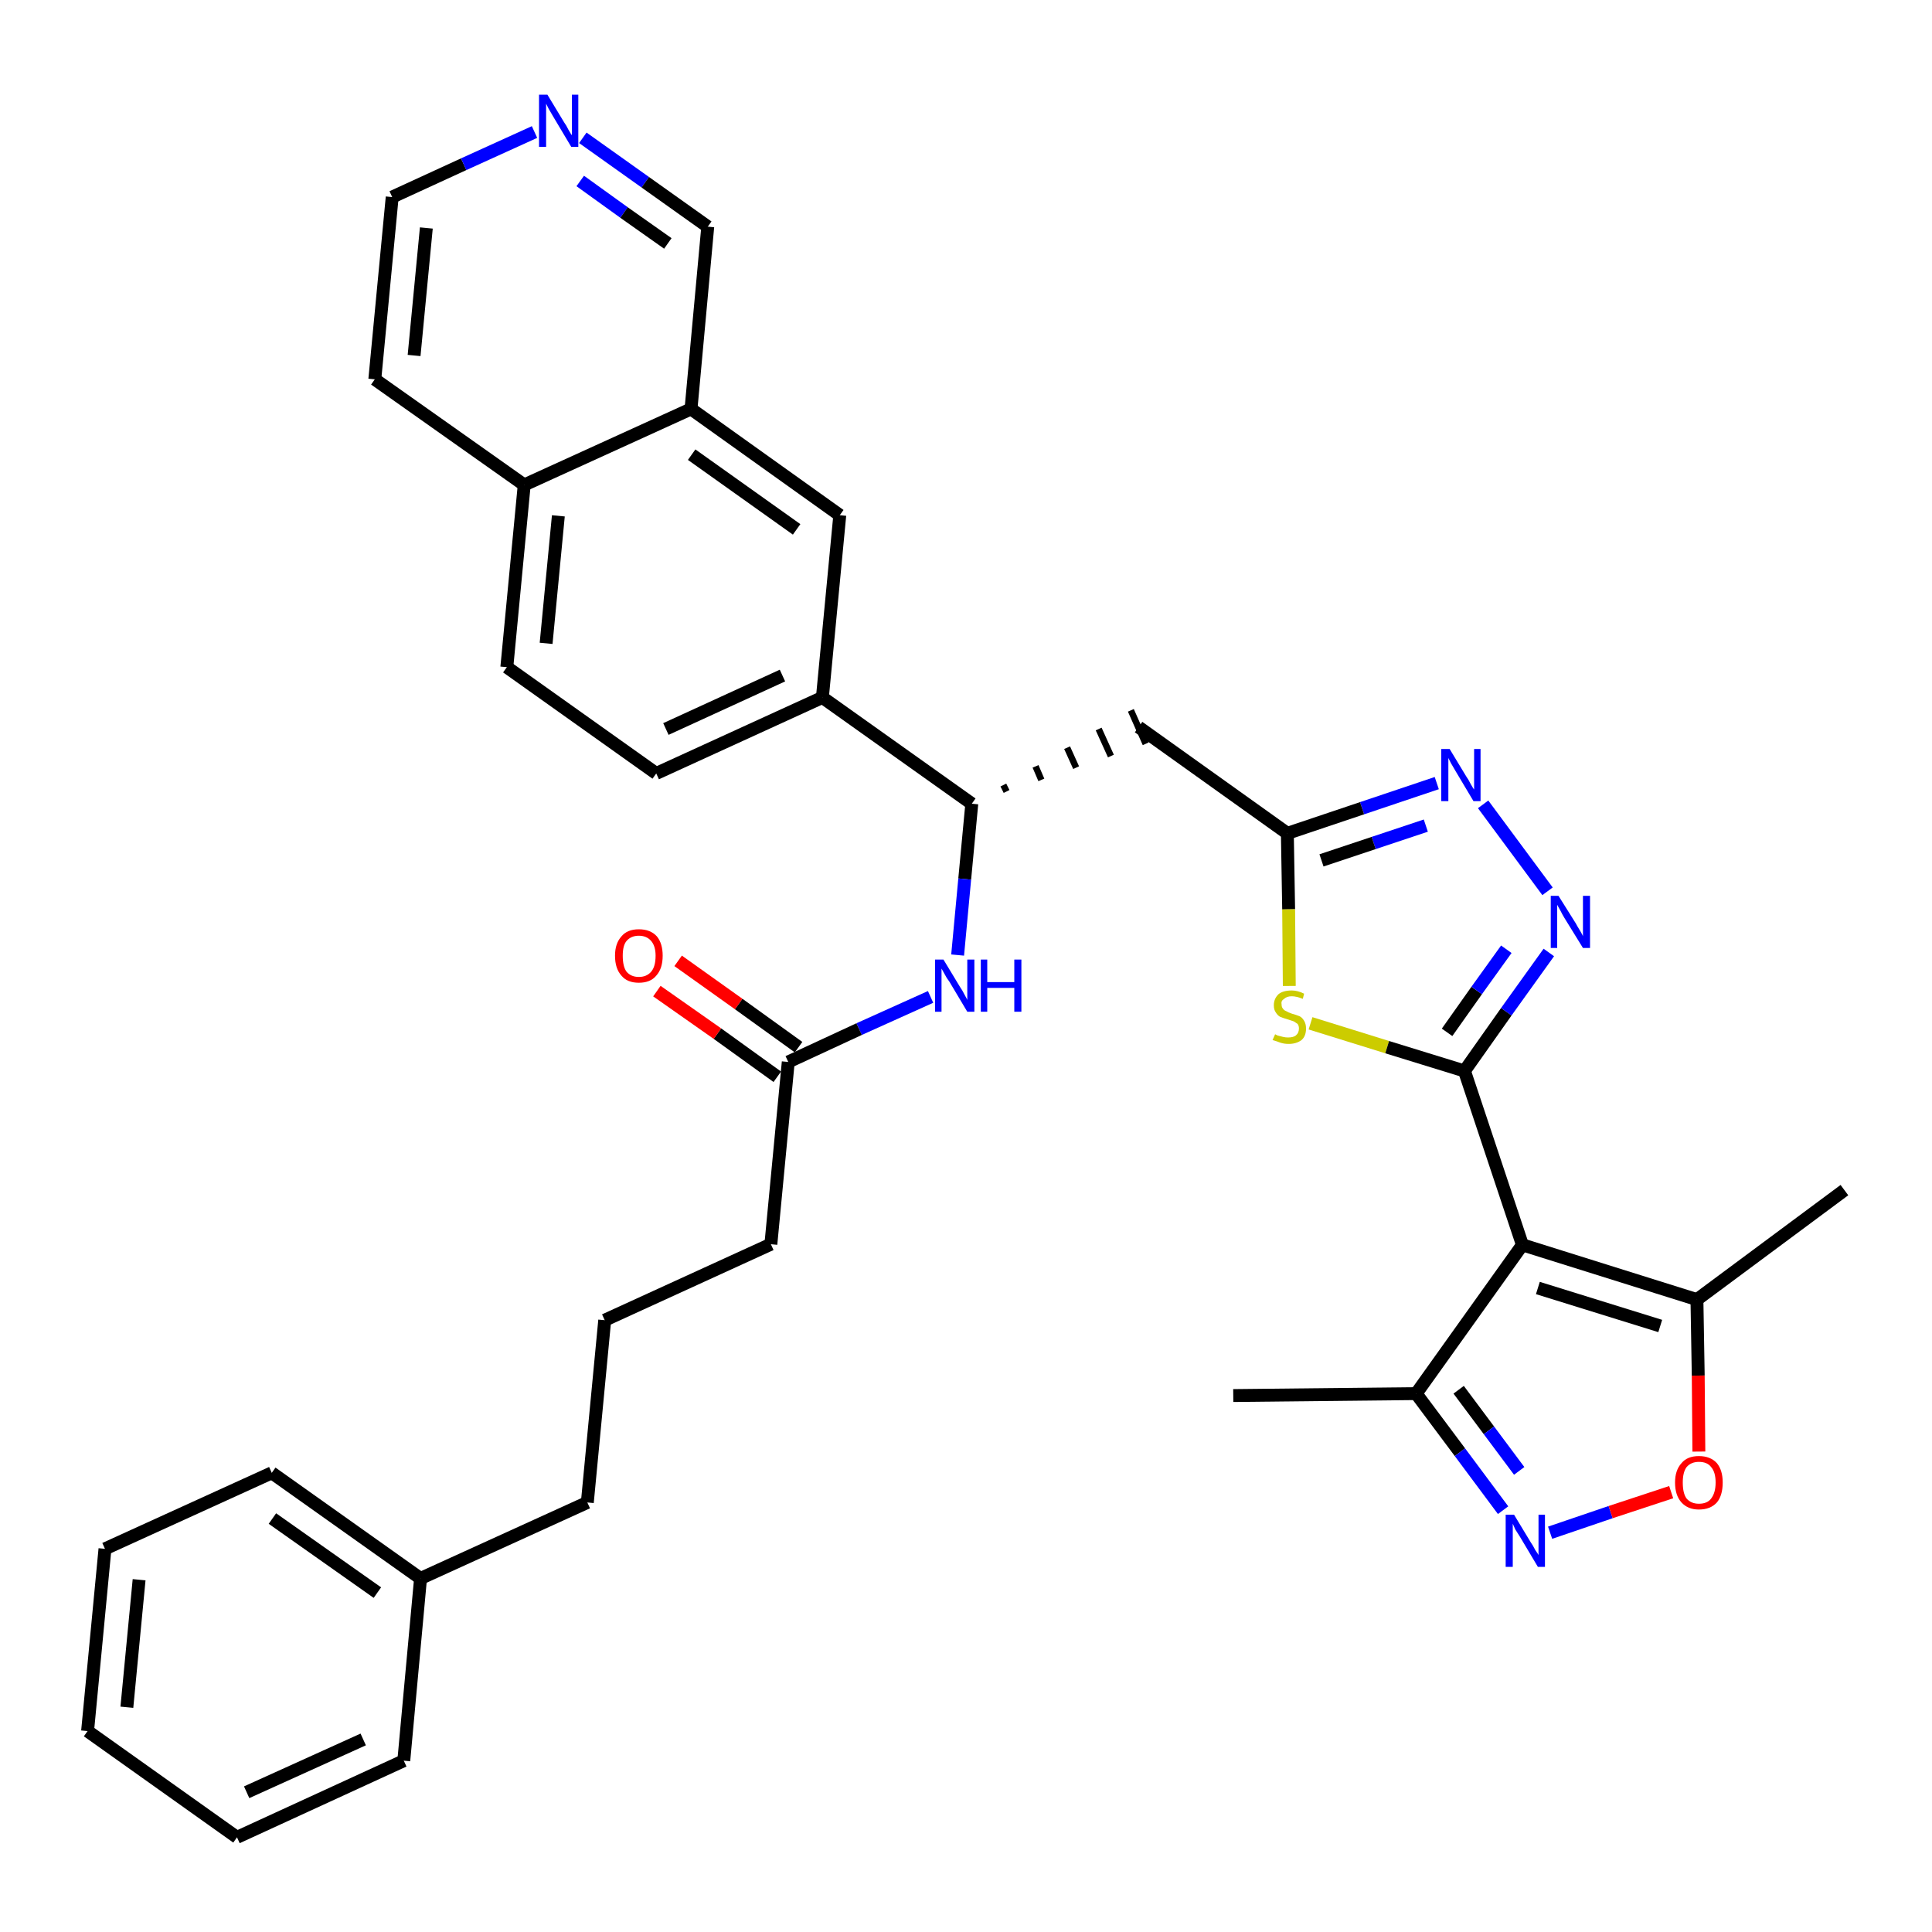 <?xml version='1.0' encoding='iso-8859-1'?>
<svg version='1.1' baseProfile='full'
              xmlns='http://www.w3.org/2000/svg'
                      xmlns:rdkit='http://www.rdkit.org/xml'
                      xmlns:xlink='http://www.w3.org/1999/xlink'
                  xml:space='preserve'
width='300px' height='300px' viewBox='0 0 300 300'>
<!-- END OF HEADER -->
<path class='bond-0 atom-0 atom-1' d='M 191.5,216.7 L 219.9,216.4' style='fill:none;fill-rule:evenodd;stroke:#000000;stroke-width:2.0px;stroke-linecap:butt;stroke-linejoin:miter;stroke-opacity:1' />
<path class='bond-1 atom-1 atom-2' d='M 219.9,216.4 L 226.7,225.5' style='fill:none;fill-rule:evenodd;stroke:#000000;stroke-width:2.0px;stroke-linecap:butt;stroke-linejoin:miter;stroke-opacity:1' />
<path class='bond-1 atom-1 atom-2' d='M 226.7,225.5 L 233.4,234.5' style='fill:none;fill-rule:evenodd;stroke:#0000FF;stroke-width:2.0px;stroke-linecap:butt;stroke-linejoin:miter;stroke-opacity:1' />
<path class='bond-1 atom-1 atom-2' d='M 226.5,215.8 L 231.2,222.1' style='fill:none;fill-rule:evenodd;stroke:#000000;stroke-width:2.0px;stroke-linecap:butt;stroke-linejoin:miter;stroke-opacity:1' />
<path class='bond-1 atom-1 atom-2' d='M 231.2,222.1 L 235.9,228.4' style='fill:none;fill-rule:evenodd;stroke:#0000FF;stroke-width:2.0px;stroke-linecap:butt;stroke-linejoin:miter;stroke-opacity:1' />
<path class='bond-35 atom-6 atom-1' d='M 236.4,193.3 L 219.9,216.4' style='fill:none;fill-rule:evenodd;stroke:#000000;stroke-width:2.0px;stroke-linecap:butt;stroke-linejoin:miter;stroke-opacity:1' />
<path class='bond-2 atom-2 atom-3' d='M 240.7,238.0 L 250.1,234.8' style='fill:none;fill-rule:evenodd;stroke:#0000FF;stroke-width:2.0px;stroke-linecap:butt;stroke-linejoin:miter;stroke-opacity:1' />
<path class='bond-2 atom-2 atom-3' d='M 250.1,234.8 L 259.5,231.7' style='fill:none;fill-rule:evenodd;stroke:#FF0000;stroke-width:2.0px;stroke-linecap:butt;stroke-linejoin:miter;stroke-opacity:1' />
<path class='bond-3 atom-3 atom-4' d='M 263.8,225.4 L 263.7,213.6' style='fill:none;fill-rule:evenodd;stroke:#FF0000;stroke-width:2.0px;stroke-linecap:butt;stroke-linejoin:miter;stroke-opacity:1' />
<path class='bond-3 atom-3 atom-4' d='M 263.7,213.6 L 263.5,201.8' style='fill:none;fill-rule:evenodd;stroke:#000000;stroke-width:2.0px;stroke-linecap:butt;stroke-linejoin:miter;stroke-opacity:1' />
<path class='bond-4 atom-4 atom-5' d='M 263.5,201.8 L 286.4,184.8' style='fill:none;fill-rule:evenodd;stroke:#000000;stroke-width:2.0px;stroke-linecap:butt;stroke-linejoin:miter;stroke-opacity:1' />
<path class='bond-5 atom-4 atom-6' d='M 263.5,201.8 L 236.4,193.3' style='fill:none;fill-rule:evenodd;stroke:#000000;stroke-width:2.0px;stroke-linecap:butt;stroke-linejoin:miter;stroke-opacity:1' />
<path class='bond-5 atom-4 atom-6' d='M 257.8,205.9 L 238.8,200.0' style='fill:none;fill-rule:evenodd;stroke:#000000;stroke-width:2.0px;stroke-linecap:butt;stroke-linejoin:miter;stroke-opacity:1' />
<path class='bond-6 atom-6 atom-7' d='M 236.4,193.3 L 227.4,166.3' style='fill:none;fill-rule:evenodd;stroke:#000000;stroke-width:2.0px;stroke-linecap:butt;stroke-linejoin:miter;stroke-opacity:1' />
<path class='bond-7 atom-7 atom-8' d='M 227.4,166.3 L 233.9,157.1' style='fill:none;fill-rule:evenodd;stroke:#000000;stroke-width:2.0px;stroke-linecap:butt;stroke-linejoin:miter;stroke-opacity:1' />
<path class='bond-7 atom-7 atom-8' d='M 233.9,157.1 L 240.5,147.9' style='fill:none;fill-rule:evenodd;stroke:#0000FF;stroke-width:2.0px;stroke-linecap:butt;stroke-linejoin:miter;stroke-opacity:1' />
<path class='bond-7 atom-7 atom-8' d='M 224.7,160.3 L 229.3,153.8' style='fill:none;fill-rule:evenodd;stroke:#000000;stroke-width:2.0px;stroke-linecap:butt;stroke-linejoin:miter;stroke-opacity:1' />
<path class='bond-7 atom-7 atom-8' d='M 229.3,153.8 L 233.9,147.4' style='fill:none;fill-rule:evenodd;stroke:#0000FF;stroke-width:2.0px;stroke-linecap:butt;stroke-linejoin:miter;stroke-opacity:1' />
<path class='bond-36 atom-35 atom-7' d='M 203.5,158.9 L 215.4,162.6' style='fill:none;fill-rule:evenodd;stroke:#CCCC00;stroke-width:2.0px;stroke-linecap:butt;stroke-linejoin:miter;stroke-opacity:1' />
<path class='bond-36 atom-35 atom-7' d='M 215.4,162.6 L 227.4,166.3' style='fill:none;fill-rule:evenodd;stroke:#000000;stroke-width:2.0px;stroke-linecap:butt;stroke-linejoin:miter;stroke-opacity:1' />
<path class='bond-8 atom-8 atom-9' d='M 240.3,138.4 L 230.3,124.9' style='fill:none;fill-rule:evenodd;stroke:#0000FF;stroke-width:2.0px;stroke-linecap:butt;stroke-linejoin:miter;stroke-opacity:1' />
<path class='bond-9 atom-9 atom-10' d='M 223.1,121.6 L 211.5,125.5' style='fill:none;fill-rule:evenodd;stroke:#0000FF;stroke-width:2.0px;stroke-linecap:butt;stroke-linejoin:miter;stroke-opacity:1' />
<path class='bond-9 atom-9 atom-10' d='M 211.5,125.5 L 199.9,129.4' style='fill:none;fill-rule:evenodd;stroke:#000000;stroke-width:2.0px;stroke-linecap:butt;stroke-linejoin:miter;stroke-opacity:1' />
<path class='bond-9 atom-9 atom-10' d='M 221.4,128.2 L 213.3,130.9' style='fill:none;fill-rule:evenodd;stroke:#0000FF;stroke-width:2.0px;stroke-linecap:butt;stroke-linejoin:miter;stroke-opacity:1' />
<path class='bond-9 atom-9 atom-10' d='M 213.3,130.9 L 205.2,133.6' style='fill:none;fill-rule:evenodd;stroke:#000000;stroke-width:2.0px;stroke-linecap:butt;stroke-linejoin:miter;stroke-opacity:1' />
<path class='bond-10 atom-10 atom-11' d='M 199.9,129.4 L 176.8,112.9' style='fill:none;fill-rule:evenodd;stroke:#000000;stroke-width:2.0px;stroke-linecap:butt;stroke-linejoin:miter;stroke-opacity:1' />
<path class='bond-34 atom-10 atom-35' d='M 199.9,129.4 L 200.1,141.2' style='fill:none;fill-rule:evenodd;stroke:#000000;stroke-width:2.0px;stroke-linecap:butt;stroke-linejoin:miter;stroke-opacity:1' />
<path class='bond-34 atom-10 atom-35' d='M 200.1,141.2 L 200.2,153.1' style='fill:none;fill-rule:evenodd;stroke:#CCCC00;stroke-width:2.0px;stroke-linecap:butt;stroke-linejoin:miter;stroke-opacity:1' />
<path class='bond-11 atom-12 atom-11' d='M 156.3,122.9 L 155.8,121.9' style='fill:none;fill-rule:evenodd;stroke:#000000;stroke-width:1.0px;stroke-linecap:butt;stroke-linejoin:miter;stroke-opacity:1' />
<path class='bond-11 atom-12 atom-11' d='M 161.7,121.1 L 160.8,119.0' style='fill:none;fill-rule:evenodd;stroke:#000000;stroke-width:1.0px;stroke-linecap:butt;stroke-linejoin:miter;stroke-opacity:1' />
<path class='bond-11 atom-12 atom-11' d='M 167.1,119.2 L 165.7,116.1' style='fill:none;fill-rule:evenodd;stroke:#000000;stroke-width:1.0px;stroke-linecap:butt;stroke-linejoin:miter;stroke-opacity:1' />
<path class='bond-11 atom-12 atom-11' d='M 172.5,117.4 L 170.6,113.2' style='fill:none;fill-rule:evenodd;stroke:#000000;stroke-width:1.0px;stroke-linecap:butt;stroke-linejoin:miter;stroke-opacity:1' />
<path class='bond-11 atom-12 atom-11' d='M 177.9,115.5 L 175.6,110.3' style='fill:none;fill-rule:evenodd;stroke:#000000;stroke-width:1.0px;stroke-linecap:butt;stroke-linejoin:miter;stroke-opacity:1' />
<path class='bond-12 atom-12 atom-13' d='M 150.9,124.8 L 149.8,136.5' style='fill:none;fill-rule:evenodd;stroke:#000000;stroke-width:2.0px;stroke-linecap:butt;stroke-linejoin:miter;stroke-opacity:1' />
<path class='bond-12 atom-12 atom-13' d='M 149.8,136.5 L 148.7,148.3' style='fill:none;fill-rule:evenodd;stroke:#0000FF;stroke-width:2.0px;stroke-linecap:butt;stroke-linejoin:miter;stroke-opacity:1' />
<path class='bond-24 atom-12 atom-25' d='M 150.9,124.8 L 127.7,108.3' style='fill:none;fill-rule:evenodd;stroke:#000000;stroke-width:2.0px;stroke-linecap:butt;stroke-linejoin:miter;stroke-opacity:1' />
<path class='bond-13 atom-13 atom-14' d='M 144.5,154.8 L 133.4,159.8' style='fill:none;fill-rule:evenodd;stroke:#0000FF;stroke-width:2.0px;stroke-linecap:butt;stroke-linejoin:miter;stroke-opacity:1' />
<path class='bond-13 atom-13 atom-14' d='M 133.4,159.8 L 122.4,164.9' style='fill:none;fill-rule:evenodd;stroke:#000000;stroke-width:2.0px;stroke-linecap:butt;stroke-linejoin:miter;stroke-opacity:1' />
<path class='bond-14 atom-14 atom-15' d='M 124.0,162.6 L 114.7,155.9' style='fill:none;fill-rule:evenodd;stroke:#000000;stroke-width:2.0px;stroke-linecap:butt;stroke-linejoin:miter;stroke-opacity:1' />
<path class='bond-14 atom-14 atom-15' d='M 114.7,155.9 L 105.3,149.2' style='fill:none;fill-rule:evenodd;stroke:#FF0000;stroke-width:2.0px;stroke-linecap:butt;stroke-linejoin:miter;stroke-opacity:1' />
<path class='bond-14 atom-14 atom-15' d='M 120.7,167.2 L 111.4,160.5' style='fill:none;fill-rule:evenodd;stroke:#000000;stroke-width:2.0px;stroke-linecap:butt;stroke-linejoin:miter;stroke-opacity:1' />
<path class='bond-14 atom-14 atom-15' d='M 111.4,160.5 L 102.0,153.9' style='fill:none;fill-rule:evenodd;stroke:#FF0000;stroke-width:2.0px;stroke-linecap:butt;stroke-linejoin:miter;stroke-opacity:1' />
<path class='bond-15 atom-14 atom-16' d='M 122.4,164.9 L 119.7,193.2' style='fill:none;fill-rule:evenodd;stroke:#000000;stroke-width:2.0px;stroke-linecap:butt;stroke-linejoin:miter;stroke-opacity:1' />
<path class='bond-16 atom-16 atom-17' d='M 119.7,193.2 L 93.9,205.0' style='fill:none;fill-rule:evenodd;stroke:#000000;stroke-width:2.0px;stroke-linecap:butt;stroke-linejoin:miter;stroke-opacity:1' />
<path class='bond-17 atom-17 atom-18' d='M 93.9,205.0 L 91.2,233.3' style='fill:none;fill-rule:evenodd;stroke:#000000;stroke-width:2.0px;stroke-linecap:butt;stroke-linejoin:miter;stroke-opacity:1' />
<path class='bond-18 atom-18 atom-19' d='M 91.2,233.3 L 65.3,245.1' style='fill:none;fill-rule:evenodd;stroke:#000000;stroke-width:2.0px;stroke-linecap:butt;stroke-linejoin:miter;stroke-opacity:1' />
<path class='bond-19 atom-19 atom-20' d='M 65.3,245.1 L 42.2,228.7' style='fill:none;fill-rule:evenodd;stroke:#000000;stroke-width:2.0px;stroke-linecap:butt;stroke-linejoin:miter;stroke-opacity:1' />
<path class='bond-19 atom-19 atom-20' d='M 58.6,247.3 L 42.3,235.8' style='fill:none;fill-rule:evenodd;stroke:#000000;stroke-width:2.0px;stroke-linecap:butt;stroke-linejoin:miter;stroke-opacity:1' />
<path class='bond-37 atom-24 atom-19' d='M 62.7,273.4 L 65.3,245.1' style='fill:none;fill-rule:evenodd;stroke:#000000;stroke-width:2.0px;stroke-linecap:butt;stroke-linejoin:miter;stroke-opacity:1' />
<path class='bond-20 atom-20 atom-21' d='M 42.2,228.7 L 16.3,240.5' style='fill:none;fill-rule:evenodd;stroke:#000000;stroke-width:2.0px;stroke-linecap:butt;stroke-linejoin:miter;stroke-opacity:1' />
<path class='bond-21 atom-21 atom-22' d='M 16.3,240.5 L 13.6,268.8' style='fill:none;fill-rule:evenodd;stroke:#000000;stroke-width:2.0px;stroke-linecap:butt;stroke-linejoin:miter;stroke-opacity:1' />
<path class='bond-21 atom-21 atom-22' d='M 21.6,245.3 L 19.7,265.1' style='fill:none;fill-rule:evenodd;stroke:#000000;stroke-width:2.0px;stroke-linecap:butt;stroke-linejoin:miter;stroke-opacity:1' />
<path class='bond-22 atom-22 atom-23' d='M 13.6,268.8 L 36.8,285.3' style='fill:none;fill-rule:evenodd;stroke:#000000;stroke-width:2.0px;stroke-linecap:butt;stroke-linejoin:miter;stroke-opacity:1' />
<path class='bond-23 atom-23 atom-24' d='M 36.8,285.3 L 62.7,273.4' style='fill:none;fill-rule:evenodd;stroke:#000000;stroke-width:2.0px;stroke-linecap:butt;stroke-linejoin:miter;stroke-opacity:1' />
<path class='bond-23 atom-23 atom-24' d='M 38.3,278.3 L 56.4,270.1' style='fill:none;fill-rule:evenodd;stroke:#000000;stroke-width:2.0px;stroke-linecap:butt;stroke-linejoin:miter;stroke-opacity:1' />
<path class='bond-25 atom-25 atom-26' d='M 127.7,108.3 L 101.9,120.1' style='fill:none;fill-rule:evenodd;stroke:#000000;stroke-width:2.0px;stroke-linecap:butt;stroke-linejoin:miter;stroke-opacity:1' />
<path class='bond-25 atom-25 atom-26' d='M 121.5,104.9 L 103.4,113.2' style='fill:none;fill-rule:evenodd;stroke:#000000;stroke-width:2.0px;stroke-linecap:butt;stroke-linejoin:miter;stroke-opacity:1' />
<path class='bond-38 atom-34 atom-25' d='M 130.4,80.0 L 127.7,108.3' style='fill:none;fill-rule:evenodd;stroke:#000000;stroke-width:2.0px;stroke-linecap:butt;stroke-linejoin:miter;stroke-opacity:1' />
<path class='bond-26 atom-26 atom-27' d='M 101.9,120.1 L 78.7,103.6' style='fill:none;fill-rule:evenodd;stroke:#000000;stroke-width:2.0px;stroke-linecap:butt;stroke-linejoin:miter;stroke-opacity:1' />
<path class='bond-27 atom-27 atom-28' d='M 78.7,103.6 L 81.4,75.3' style='fill:none;fill-rule:evenodd;stroke:#000000;stroke-width:2.0px;stroke-linecap:butt;stroke-linejoin:miter;stroke-opacity:1' />
<path class='bond-27 atom-27 atom-28' d='M 84.8,99.9 L 86.7,80.1' style='fill:none;fill-rule:evenodd;stroke:#000000;stroke-width:2.0px;stroke-linecap:butt;stroke-linejoin:miter;stroke-opacity:1' />
<path class='bond-28 atom-28 atom-29' d='M 81.4,75.3 L 58.2,58.9' style='fill:none;fill-rule:evenodd;stroke:#000000;stroke-width:2.0px;stroke-linecap:butt;stroke-linejoin:miter;stroke-opacity:1' />
<path class='bond-39 atom-33 atom-28' d='M 107.3,63.5 L 81.4,75.3' style='fill:none;fill-rule:evenodd;stroke:#000000;stroke-width:2.0px;stroke-linecap:butt;stroke-linejoin:miter;stroke-opacity:1' />
<path class='bond-29 atom-29 atom-30' d='M 58.2,58.9 L 60.9,30.6' style='fill:none;fill-rule:evenodd;stroke:#000000;stroke-width:2.0px;stroke-linecap:butt;stroke-linejoin:miter;stroke-opacity:1' />
<path class='bond-29 atom-29 atom-30' d='M 64.3,55.2 L 66.2,35.4' style='fill:none;fill-rule:evenodd;stroke:#000000;stroke-width:2.0px;stroke-linecap:butt;stroke-linejoin:miter;stroke-opacity:1' />
<path class='bond-30 atom-30 atom-31' d='M 60.9,30.6 L 72.0,25.5' style='fill:none;fill-rule:evenodd;stroke:#000000;stroke-width:2.0px;stroke-linecap:butt;stroke-linejoin:miter;stroke-opacity:1' />
<path class='bond-30 atom-30 atom-31' d='M 72.0,25.5 L 83.0,20.5' style='fill:none;fill-rule:evenodd;stroke:#0000FF;stroke-width:2.0px;stroke-linecap:butt;stroke-linejoin:miter;stroke-opacity:1' />
<path class='bond-31 atom-31 atom-32' d='M 90.5,21.4 L 100.2,28.3' style='fill:none;fill-rule:evenodd;stroke:#0000FF;stroke-width:2.0px;stroke-linecap:butt;stroke-linejoin:miter;stroke-opacity:1' />
<path class='bond-31 atom-31 atom-32' d='M 100.2,28.3 L 109.9,35.2' style='fill:none;fill-rule:evenodd;stroke:#000000;stroke-width:2.0px;stroke-linecap:butt;stroke-linejoin:miter;stroke-opacity:1' />
<path class='bond-31 atom-31 atom-32' d='M 90.1,28.1 L 96.9,33.0' style='fill:none;fill-rule:evenodd;stroke:#0000FF;stroke-width:2.0px;stroke-linecap:butt;stroke-linejoin:miter;stroke-opacity:1' />
<path class='bond-31 atom-31 atom-32' d='M 96.9,33.0 L 103.7,37.8' style='fill:none;fill-rule:evenodd;stroke:#000000;stroke-width:2.0px;stroke-linecap:butt;stroke-linejoin:miter;stroke-opacity:1' />
<path class='bond-32 atom-32 atom-33' d='M 109.9,35.2 L 107.3,63.5' style='fill:none;fill-rule:evenodd;stroke:#000000;stroke-width:2.0px;stroke-linecap:butt;stroke-linejoin:miter;stroke-opacity:1' />
<path class='bond-33 atom-33 atom-34' d='M 107.3,63.5 L 130.4,80.0' style='fill:none;fill-rule:evenodd;stroke:#000000;stroke-width:2.0px;stroke-linecap:butt;stroke-linejoin:miter;stroke-opacity:1' />
<path class='bond-33 atom-33 atom-34' d='M 107.4,70.6 L 123.7,82.2' style='fill:none;fill-rule:evenodd;stroke:#000000;stroke-width:2.0px;stroke-linecap:butt;stroke-linejoin:miter;stroke-opacity:1' />
<path  class='atom-2' d='M 235.1 235.2
L 237.7 239.5
Q 238.0 239.9, 238.4 240.7
Q 238.9 241.4, 238.9 241.5
L 238.9 235.2
L 239.9 235.2
L 239.9 243.3
L 238.8 243.3
L 236.0 238.6
Q 235.7 238.1, 235.3 237.5
Q 235.0 236.8, 234.9 236.6
L 234.9 243.3
L 233.8 243.3
L 233.8 235.2
L 235.1 235.2
' fill='#0000FF'/>
<path  class='atom-3' d='M 260.1 230.2
Q 260.1 228.3, 261.1 227.2
Q 262.0 226.1, 263.8 226.1
Q 265.6 226.1, 266.6 227.2
Q 267.5 228.3, 267.5 230.2
Q 267.5 232.2, 266.6 233.3
Q 265.6 234.4, 263.8 234.4
Q 262.1 234.4, 261.1 233.3
Q 260.1 232.2, 260.1 230.2
M 263.8 233.5
Q 265.1 233.5, 265.7 232.7
Q 266.4 231.8, 266.4 230.2
Q 266.4 228.6, 265.7 227.8
Q 265.1 227.0, 263.8 227.0
Q 262.6 227.0, 261.9 227.8
Q 261.3 228.6, 261.3 230.2
Q 261.3 231.9, 261.9 232.7
Q 262.6 233.5, 263.8 233.5
' fill='#FF0000'/>
<path  class='atom-8' d='M 242.0 139.1
L 244.7 143.4
Q 244.9 143.8, 245.4 144.6
Q 245.8 145.3, 245.8 145.4
L 245.8 139.1
L 246.9 139.1
L 246.9 147.2
L 245.8 147.2
L 242.9 142.5
Q 242.6 142.0, 242.3 141.4
Q 241.9 140.7, 241.8 140.5
L 241.8 147.2
L 240.8 147.2
L 240.8 139.1
L 242.0 139.1
' fill='#0000FF'/>
<path  class='atom-9' d='M 225.1 116.3
L 227.7 120.6
Q 228.0 121.0, 228.4 121.8
Q 228.8 122.5, 228.9 122.6
L 228.9 116.3
L 229.9 116.3
L 229.9 124.4
L 228.8 124.4
L 226.0 119.7
Q 225.7 119.2, 225.3 118.5
Q 225.0 117.9, 224.9 117.7
L 224.9 124.4
L 223.8 124.4
L 223.8 116.3
L 225.1 116.3
' fill='#0000FF'/>
<path  class='atom-13' d='M 146.5 149.0
L 149.1 153.3
Q 149.4 153.7, 149.8 154.5
Q 150.2 155.2, 150.2 155.3
L 150.2 149.0
L 151.3 149.0
L 151.3 157.1
L 150.2 157.1
L 147.4 152.4
Q 147.0 151.9, 146.7 151.3
Q 146.3 150.6, 146.2 150.4
L 146.2 157.1
L 145.2 157.1
L 145.2 149.0
L 146.5 149.0
' fill='#0000FF'/>
<path  class='atom-13' d='M 152.3 149.0
L 153.3 149.0
L 153.3 152.5
L 157.5 152.5
L 157.5 149.0
L 158.6 149.0
L 158.6 157.1
L 157.5 157.1
L 157.5 153.4
L 153.3 153.4
L 153.3 157.1
L 152.3 157.1
L 152.3 149.0
' fill='#0000FF'/>
<path  class='atom-15' d='M 95.5 148.4
Q 95.5 146.5, 96.5 145.4
Q 97.4 144.3, 99.2 144.3
Q 101.0 144.3, 102.0 145.4
Q 102.9 146.5, 102.9 148.4
Q 102.9 150.4, 101.9 151.5
Q 101.0 152.6, 99.2 152.6
Q 97.4 152.6, 96.5 151.5
Q 95.5 150.4, 95.5 148.4
M 99.2 151.7
Q 100.4 151.7, 101.1 150.9
Q 101.8 150.1, 101.8 148.4
Q 101.8 146.9, 101.1 146.1
Q 100.4 145.3, 99.2 145.3
Q 98.0 145.3, 97.3 146.1
Q 96.7 146.8, 96.7 148.4
Q 96.7 150.1, 97.3 150.9
Q 98.0 151.7, 99.2 151.7
' fill='#FF0000'/>
<path  class='atom-31' d='M 85.0 14.7
L 87.6 19.0
Q 87.9 19.4, 88.3 20.2
Q 88.7 20.9, 88.8 21.0
L 88.8 14.7
L 89.8 14.7
L 89.8 22.8
L 88.7 22.8
L 85.9 18.1
Q 85.6 17.6, 85.2 16.9
Q 84.9 16.3, 84.8 16.1
L 84.8 22.8
L 83.7 22.8
L 83.7 14.7
L 85.0 14.7
' fill='#0000FF'/>
<path  class='atom-35' d='M 198.0 160.6
Q 198.0 160.6, 198.4 160.8
Q 198.8 160.9, 199.2 161.0
Q 199.6 161.1, 200.0 161.1
Q 200.8 161.1, 201.2 160.8
Q 201.7 160.4, 201.7 159.7
Q 201.7 159.3, 201.5 159.0
Q 201.2 158.8, 200.9 158.6
Q 200.6 158.5, 200.0 158.3
Q 199.3 158.1, 198.8 157.9
Q 198.4 157.7, 198.1 157.2
Q 197.8 156.8, 197.8 156.1
Q 197.8 155.1, 198.5 154.4
Q 199.2 153.8, 200.6 153.8
Q 201.5 153.8, 202.5 154.3
L 202.3 155.1
Q 201.3 154.7, 200.6 154.7
Q 199.8 154.7, 199.4 155.1
Q 198.9 155.4, 199.0 155.9
Q 199.0 156.4, 199.2 156.6
Q 199.4 156.9, 199.7 157.0
Q 200.0 157.2, 200.6 157.4
Q 201.3 157.6, 201.8 157.8
Q 202.2 158.0, 202.5 158.5
Q 202.8 159.0, 202.8 159.7
Q 202.8 160.9, 202.1 161.5
Q 201.3 162.1, 200.1 162.1
Q 199.4 162.1, 198.8 161.9
Q 198.3 161.7, 197.6 161.5
L 198.0 160.6
' fill='#CCCC00'/>
</svg>
